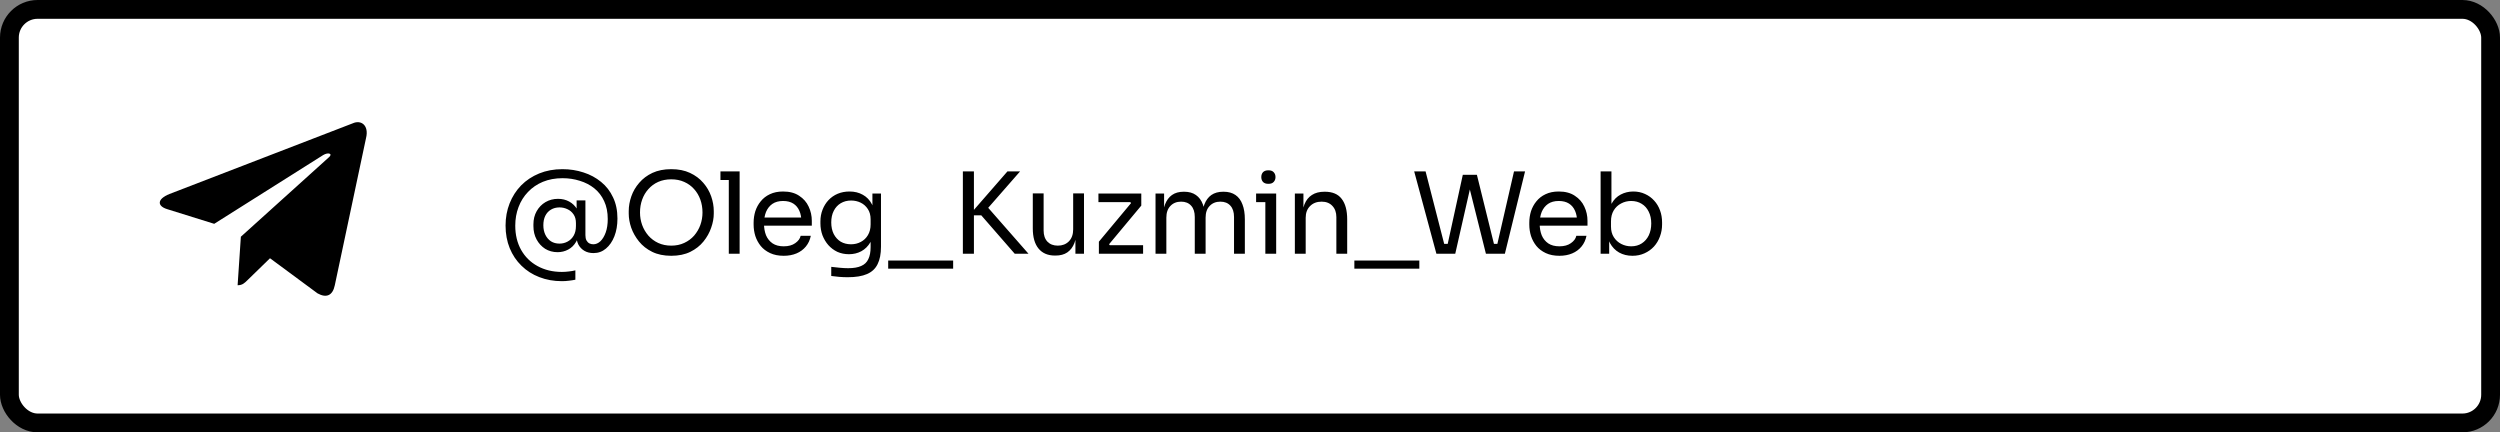<svg width="266" height="46" viewBox="0 0 266 46" fill="none" xmlns="http://www.w3.org/2000/svg">
<rect x="0" y="0" width="266" height="46" fill="#808080" stroke="none"/>
<rect x="1" y="1" width="264" height="44" rx="3" fill="white"/>
<rect x="1" y="1" width="264" height="44" rx="3" stroke="black" stroke-width="2"/>
<path d="M37.534 13.121L18.028 20.643C16.697 21.178 16.705 21.92 17.784 22.252L22.792 23.814L34.379 16.503C34.926 16.17 35.427 16.349 35.016 16.715L25.628 25.187H25.626L25.628 25.188L25.282 30.35C25.789 30.35 26.012 30.117 26.296 29.844L28.728 27.478L33.788 31.215C34.721 31.729 35.391 31.465 35.623 30.352L38.944 14.699C39.284 13.336 38.424 12.719 37.534 13.121Z" fill="black"/>
<path d="M59.78 29.916C58.916 29.916 58.116 29.772 57.38 29.484C56.652 29.204 56.02 28.8 55.484 28.272C54.948 27.752 54.532 27.132 54.236 26.412C53.94 25.684 53.792 24.88 53.792 24C53.792 23.152 53.936 22.364 54.224 21.636C54.512 20.908 54.92 20.272 55.448 19.728C55.984 19.184 56.624 18.76 57.368 18.456C58.112 18.152 58.936 18 59.84 18C60.632 18 61.38 18.116 62.084 18.348C62.788 18.572 63.412 18.908 63.956 19.356C64.5 19.796 64.924 20.344 65.228 21C65.54 21.648 65.696 22.4 65.696 23.256C65.696 23.96 65.588 24.588 65.372 25.14C65.156 25.692 64.856 26.128 64.472 26.448C64.096 26.768 63.656 26.928 63.152 26.928C62.776 26.928 62.452 26.848 62.18 26.688C61.908 26.528 61.696 26.308 61.544 26.028C61.4 25.74 61.328 25.412 61.328 25.044V24.3H61.676C61.652 24.868 61.528 25.34 61.304 25.716C61.088 26.092 60.804 26.372 60.452 26.556C60.108 26.74 59.732 26.832 59.324 26.832C58.836 26.832 58.396 26.712 58.004 26.472C57.62 26.224 57.316 25.892 57.092 25.476C56.868 25.06 56.756 24.588 56.756 24.06V23.868C56.756 23.34 56.872 22.872 57.104 22.464C57.336 22.056 57.648 21.736 58.04 21.504C58.44 21.272 58.884 21.156 59.372 21.156C59.812 21.156 60.208 21.252 60.56 21.444C60.912 21.636 61.196 21.912 61.412 22.272C61.636 22.632 61.76 23.072 61.784 23.592H61.352V21.324H62.288V25.02C62.288 25.244 62.324 25.428 62.396 25.572C62.476 25.716 62.58 25.824 62.708 25.896C62.836 25.96 62.976 25.992 63.128 25.992C63.4 25.992 63.652 25.884 63.884 25.668C64.116 25.444 64.304 25.132 64.448 24.732C64.592 24.332 64.664 23.856 64.664 23.304C64.664 22.576 64.536 21.94 64.28 21.396C64.032 20.852 63.684 20.4 63.236 20.04C62.788 19.68 62.272 19.412 61.688 19.236C61.112 19.052 60.5 18.96 59.852 18.96C59.084 18.96 58.388 19.088 57.764 19.344C57.148 19.6 56.62 19.96 56.18 20.424C55.74 20.88 55.404 21.416 55.172 22.032C54.94 22.64 54.824 23.3 54.824 24.012C54.824 24.988 55.032 25.848 55.448 26.592C55.864 27.328 56.444 27.9 57.188 28.308C57.94 28.724 58.804 28.932 59.78 28.932C60.036 28.932 60.284 28.916 60.524 28.884C60.764 28.86 60.996 28.82 61.22 28.764V29.76C60.996 29.808 60.764 29.844 60.524 29.868C60.284 29.9 60.036 29.916 59.78 29.916ZM59.528 25.92C59.84 25.92 60.128 25.848 60.392 25.704C60.664 25.56 60.88 25.348 61.04 25.068C61.2 24.788 61.28 24.448 61.28 24.048V23.736C61.28 23.36 61.196 23.052 61.028 22.812C60.86 22.564 60.644 22.38 60.38 22.26C60.116 22.132 59.832 22.068 59.528 22.068C59.184 22.068 58.88 22.148 58.616 22.308C58.36 22.46 58.16 22.68 58.016 22.968C57.88 23.248 57.812 23.58 57.812 23.964C57.812 24.348 57.884 24.688 58.028 24.984C58.172 25.28 58.372 25.512 58.628 25.68C58.884 25.84 59.184 25.92 59.528 25.92ZM71.421 27.216C70.637 27.216 69.961 27.076 69.393 26.796C68.825 26.516 68.357 26.148 67.989 25.692C67.621 25.236 67.345 24.748 67.161 24.228C66.985 23.708 66.897 23.208 66.897 22.728V22.464C66.897 21.944 66.989 21.42 67.173 20.892C67.357 20.364 67.637 19.884 68.013 19.452C68.389 19.012 68.857 18.66 69.417 18.396C69.985 18.132 70.653 18 71.421 18C72.189 18 72.853 18.132 73.413 18.396C73.981 18.66 74.453 19.012 74.829 19.452C75.205 19.884 75.485 20.364 75.669 20.892C75.853 21.42 75.945 21.944 75.945 22.464V22.728C75.945 23.208 75.853 23.708 75.669 24.228C75.493 24.748 75.221 25.236 74.853 25.692C74.485 26.148 74.017 26.516 73.449 26.796C72.881 27.076 72.205 27.216 71.421 27.216ZM71.421 26.136C71.933 26.136 72.393 26.04 72.801 25.848C73.217 25.656 73.569 25.396 73.857 25.068C74.145 24.732 74.365 24.356 74.517 23.94C74.669 23.516 74.745 23.072 74.745 22.608C74.745 22.12 74.669 21.664 74.517 21.24C74.365 20.816 74.145 20.444 73.857 20.124C73.569 19.796 73.217 19.54 72.801 19.356C72.393 19.172 71.933 19.08 71.421 19.08C70.909 19.08 70.445 19.172 70.029 19.356C69.621 19.54 69.273 19.796 68.985 20.124C68.697 20.444 68.477 20.816 68.325 21.24C68.173 21.664 68.097 22.12 68.097 22.608C68.097 23.072 68.173 23.516 68.325 23.94C68.477 24.356 68.697 24.732 68.985 25.068C69.273 25.396 69.621 25.656 70.029 25.848C70.445 26.04 70.909 26.136 71.421 26.136ZM77.544 27V18.24H78.696V27H77.544ZM76.656 19.152V18.24H78.696V19.152H76.656ZM83.389 27.216C82.829 27.216 82.345 27.12 81.937 26.928C81.529 26.736 81.197 26.484 80.941 26.172C80.685 25.852 80.493 25.496 80.365 25.104C80.245 24.712 80.185 24.312 80.185 23.904V23.688C80.185 23.272 80.245 22.868 80.365 22.476C80.493 22.084 80.685 21.732 80.941 21.42C81.197 21.1 81.521 20.848 81.913 20.664C82.313 20.472 82.781 20.376 83.317 20.376C84.013 20.376 84.585 20.528 85.033 20.832C85.489 21.128 85.825 21.512 86.041 21.984C86.265 22.456 86.377 22.96 86.377 23.496V24.012H80.689V23.148H85.537L85.273 23.616C85.273 23.16 85.201 22.768 85.057 22.44C84.913 22.104 84.697 21.844 84.409 21.66C84.121 21.476 83.757 21.384 83.317 21.384C82.861 21.384 82.481 21.488 82.177 21.696C81.881 21.904 81.657 22.188 81.505 22.548C81.361 22.908 81.289 23.324 81.289 23.796C81.289 24.252 81.361 24.664 81.505 25.032C81.657 25.392 81.889 25.68 82.201 25.896C82.513 26.104 82.909 26.208 83.389 26.208C83.893 26.208 84.301 26.096 84.613 25.872C84.933 25.648 85.125 25.388 85.189 25.092H86.269C86.181 25.532 86.005 25.912 85.741 26.232C85.477 26.552 85.145 26.796 84.745 26.964C84.345 27.132 83.893 27.216 83.389 27.216ZM90.197 29.496C89.901 29.496 89.601 29.484 89.297 29.46C89.001 29.436 88.717 29.404 88.445 29.364V28.392C88.733 28.432 89.033 28.464 89.345 28.488C89.665 28.52 89.965 28.536 90.245 28.536C90.829 28.536 91.293 28.456 91.637 28.296C91.989 28.144 92.241 27.9 92.393 27.564C92.553 27.236 92.633 26.812 92.633 26.292V25.068L93.017 24.156C92.993 24.804 92.857 25.344 92.609 25.776C92.361 26.2 92.037 26.52 91.637 26.736C91.245 26.944 90.809 27.048 90.329 27.048C89.881 27.048 89.469 26.964 89.093 26.796C88.725 26.62 88.405 26.38 88.133 26.076C87.869 25.772 87.661 25.424 87.509 25.032C87.365 24.632 87.293 24.212 87.293 23.772V23.556C87.293 23.108 87.369 22.692 87.521 22.308C87.673 21.916 87.885 21.576 88.157 21.288C88.429 21 88.753 20.776 89.129 20.616C89.513 20.456 89.933 20.376 90.389 20.376C90.925 20.376 91.397 20.492 91.805 20.724C92.213 20.948 92.533 21.28 92.765 21.72C93.005 22.152 93.137 22.684 93.161 23.316L92.825 23.328V20.592H93.737V26.244C93.737 27.012 93.617 27.632 93.377 28.104C93.145 28.584 92.769 28.936 92.249 29.16C91.737 29.384 91.053 29.496 90.197 29.496ZM90.545 25.992C90.929 25.992 91.277 25.908 91.589 25.74C91.909 25.572 92.161 25.332 92.345 25.02C92.537 24.7 92.633 24.32 92.633 23.88V23.328C92.633 22.896 92.533 22.532 92.333 22.236C92.141 21.94 91.889 21.716 91.577 21.564C91.265 21.412 90.925 21.336 90.557 21.336C90.141 21.336 89.773 21.432 89.453 21.624C89.133 21.816 88.885 22.088 88.709 22.44C88.533 22.784 88.445 23.192 88.445 23.664C88.445 24.136 88.533 24.548 88.709 24.9C88.893 25.252 89.141 25.524 89.453 25.716C89.773 25.9 90.137 25.992 90.545 25.992ZM94.503 28.584V27.72H101.415V28.584H94.503ZM107.969 27L104.405 22.908H103.121L107.189 18.24H108.533L104.837 22.464L104.729 21.636L109.433 27H107.969ZM102.449 27V18.24H103.625V27H102.449ZM112.253 27.192C111.493 27.192 110.909 26.944 110.501 26.448C110.093 25.952 109.889 25.236 109.889 24.3V20.58H111.041V24.528C111.041 25.032 111.177 25.428 111.449 25.716C111.721 25.996 112.089 26.136 112.553 26.136C113.033 26.136 113.425 25.984 113.729 25.68C114.033 25.368 114.185 24.944 114.185 24.408V20.58H115.337V27H114.425V24.252H114.569C114.569 24.884 114.485 25.42 114.317 25.86C114.149 26.292 113.897 26.624 113.561 26.856C113.233 27.08 112.813 27.192 112.301 27.192H112.253ZM116.921 27V25.716L120.413 21.528V21.72L120.221 21.432L120.377 21.504H116.873V20.592H121.433V21.876L117.941 26.064V25.896L118.157 26.196L117.989 26.088H121.625V27H116.921ZM122.948 27V20.592H123.86V23.34H123.716C123.716 22.716 123.796 22.188 123.956 21.756C124.124 21.316 124.372 20.98 124.7 20.748C125.028 20.516 125.444 20.4 125.948 20.4H125.996C126.5 20.4 126.916 20.516 127.244 20.748C127.58 20.98 127.828 21.316 127.988 21.756C128.148 22.188 128.228 22.716 128.228 23.34H127.892C127.892 22.716 127.976 22.188 128.144 21.756C128.312 21.316 128.56 20.98 128.888 20.748C129.224 20.516 129.644 20.4 130.148 20.4H130.196C130.7 20.4 131.12 20.516 131.456 20.748C131.792 20.98 132.04 21.316 132.2 21.756C132.368 22.188 132.452 22.716 132.452 23.34V27H131.3V23.088C131.3 22.568 131.172 22.168 130.916 21.888C130.66 21.6 130.304 21.456 129.848 21.456C129.376 21.456 128.996 21.608 128.708 21.912C128.42 22.208 128.276 22.624 128.276 23.16V27H127.124V23.088C127.124 22.568 126.996 22.168 126.74 21.888C126.484 21.6 126.128 21.456 125.672 21.456C125.2 21.456 124.82 21.608 124.532 21.912C124.244 22.208 124.1 22.624 124.1 23.16V27H122.948ZM134.633 27V20.592H135.785V27H134.633ZM133.649 21.504V20.592H135.785V21.504H133.649ZM134.957 19.56C134.701 19.56 134.509 19.492 134.381 19.356C134.261 19.22 134.201 19.048 134.201 18.84C134.201 18.632 134.261 18.46 134.381 18.324C134.509 18.188 134.701 18.12 134.957 18.12C135.213 18.12 135.401 18.188 135.521 18.324C135.649 18.46 135.713 18.632 135.713 18.84C135.713 19.048 135.649 19.22 135.521 19.356C135.401 19.492 135.213 19.56 134.957 19.56ZM137.773 27V20.592H138.685V23.34H138.541C138.541 22.708 138.625 22.176 138.793 21.744C138.969 21.304 139.233 20.972 139.585 20.748C139.937 20.516 140.381 20.4 140.917 20.4H140.965C141.773 20.4 142.369 20.652 142.753 21.156C143.145 21.66 143.341 22.388 143.341 23.34V27H142.189V23.1C142.189 22.604 142.049 22.208 141.769 21.912C141.489 21.608 141.105 21.456 140.617 21.456C140.113 21.456 139.705 21.612 139.393 21.924C139.081 22.236 138.925 22.652 138.925 23.172V27H137.773ZM144.104 28.584V27.72H151.016V28.584H144.104ZM152.834 27L150.47 18.24H151.682L153.734 26.232L153.17 25.944H154.598L153.974 26.232L155.642 18.6H156.746L154.838 27H152.834ZM158.102 27L156.002 18.6H157.142L159.026 26.232L158.426 25.944H159.866L159.254 26.232L161.09 18.24H162.266L160.118 27H158.102ZM165.921 27.216C165.361 27.216 164.877 27.12 164.469 26.928C164.061 26.736 163.729 26.484 163.473 26.172C163.217 25.852 163.025 25.496 162.897 25.104C162.777 24.712 162.717 24.312 162.717 23.904V23.688C162.717 23.272 162.777 22.868 162.897 22.476C163.025 22.084 163.217 21.732 163.473 21.42C163.729 21.1 164.053 20.848 164.445 20.664C164.845 20.472 165.313 20.376 165.849 20.376C166.545 20.376 167.117 20.528 167.565 20.832C168.021 21.128 168.357 21.512 168.573 21.984C168.797 22.456 168.909 22.96 168.909 23.496V24.012H163.221V23.148H168.069L167.805 23.616C167.805 23.16 167.733 22.768 167.589 22.44C167.445 22.104 167.229 21.844 166.941 21.66C166.653 21.476 166.289 21.384 165.849 21.384C165.393 21.384 165.013 21.488 164.709 21.696C164.413 21.904 164.189 22.188 164.037 22.548C163.893 22.908 163.821 23.324 163.821 23.796C163.821 24.252 163.893 24.664 164.037 25.032C164.189 25.392 164.421 25.68 164.733 25.896C165.045 26.104 165.441 26.208 165.921 26.208C166.425 26.208 166.833 26.096 167.145 25.872C167.465 25.648 167.657 25.388 167.721 25.092H168.801C168.713 25.532 168.537 25.912 168.273 26.232C168.009 26.552 167.677 26.796 167.277 26.964C166.877 27.132 166.425 27.216 165.921 27.216ZM173.689 27.216C173.161 27.216 172.689 27.1 172.273 26.868C171.865 26.636 171.541 26.3 171.301 25.86C171.061 25.412 170.929 24.876 170.905 24.252H171.217V27H170.305V18.24H171.457V22.5L171.049 23.376C171.081 22.68 171.221 22.112 171.469 21.672C171.717 21.232 172.041 20.908 172.441 20.7C172.849 20.484 173.297 20.376 173.785 20.376C174.241 20.376 174.657 20.464 175.033 20.64C175.409 20.808 175.733 21.044 176.005 21.348C176.277 21.644 176.485 21.992 176.629 22.392C176.773 22.784 176.845 23.208 176.845 23.664V23.88C176.845 24.336 176.769 24.764 176.617 25.164C176.473 25.564 176.261 25.92 175.981 26.232C175.701 26.536 175.365 26.776 174.973 26.952C174.589 27.128 174.161 27.216 173.689 27.216ZM173.557 26.208C173.989 26.208 174.365 26.104 174.685 25.896C175.005 25.688 175.253 25.404 175.429 25.044C175.605 24.676 175.693 24.252 175.693 23.772C175.693 23.292 175.601 22.872 175.417 22.512C175.241 22.152 174.993 21.876 174.673 21.684C174.353 21.484 173.981 21.384 173.557 21.384C173.173 21.384 172.817 21.472 172.489 21.648C172.161 21.816 171.897 22.064 171.697 22.392C171.505 22.712 171.409 23.1 171.409 23.556V24.108C171.409 24.548 171.509 24.924 171.709 25.236C171.909 25.548 172.173 25.788 172.501 25.956C172.829 26.124 173.181 26.208 173.557 26.208Z" fill="black"/>
</svg>
